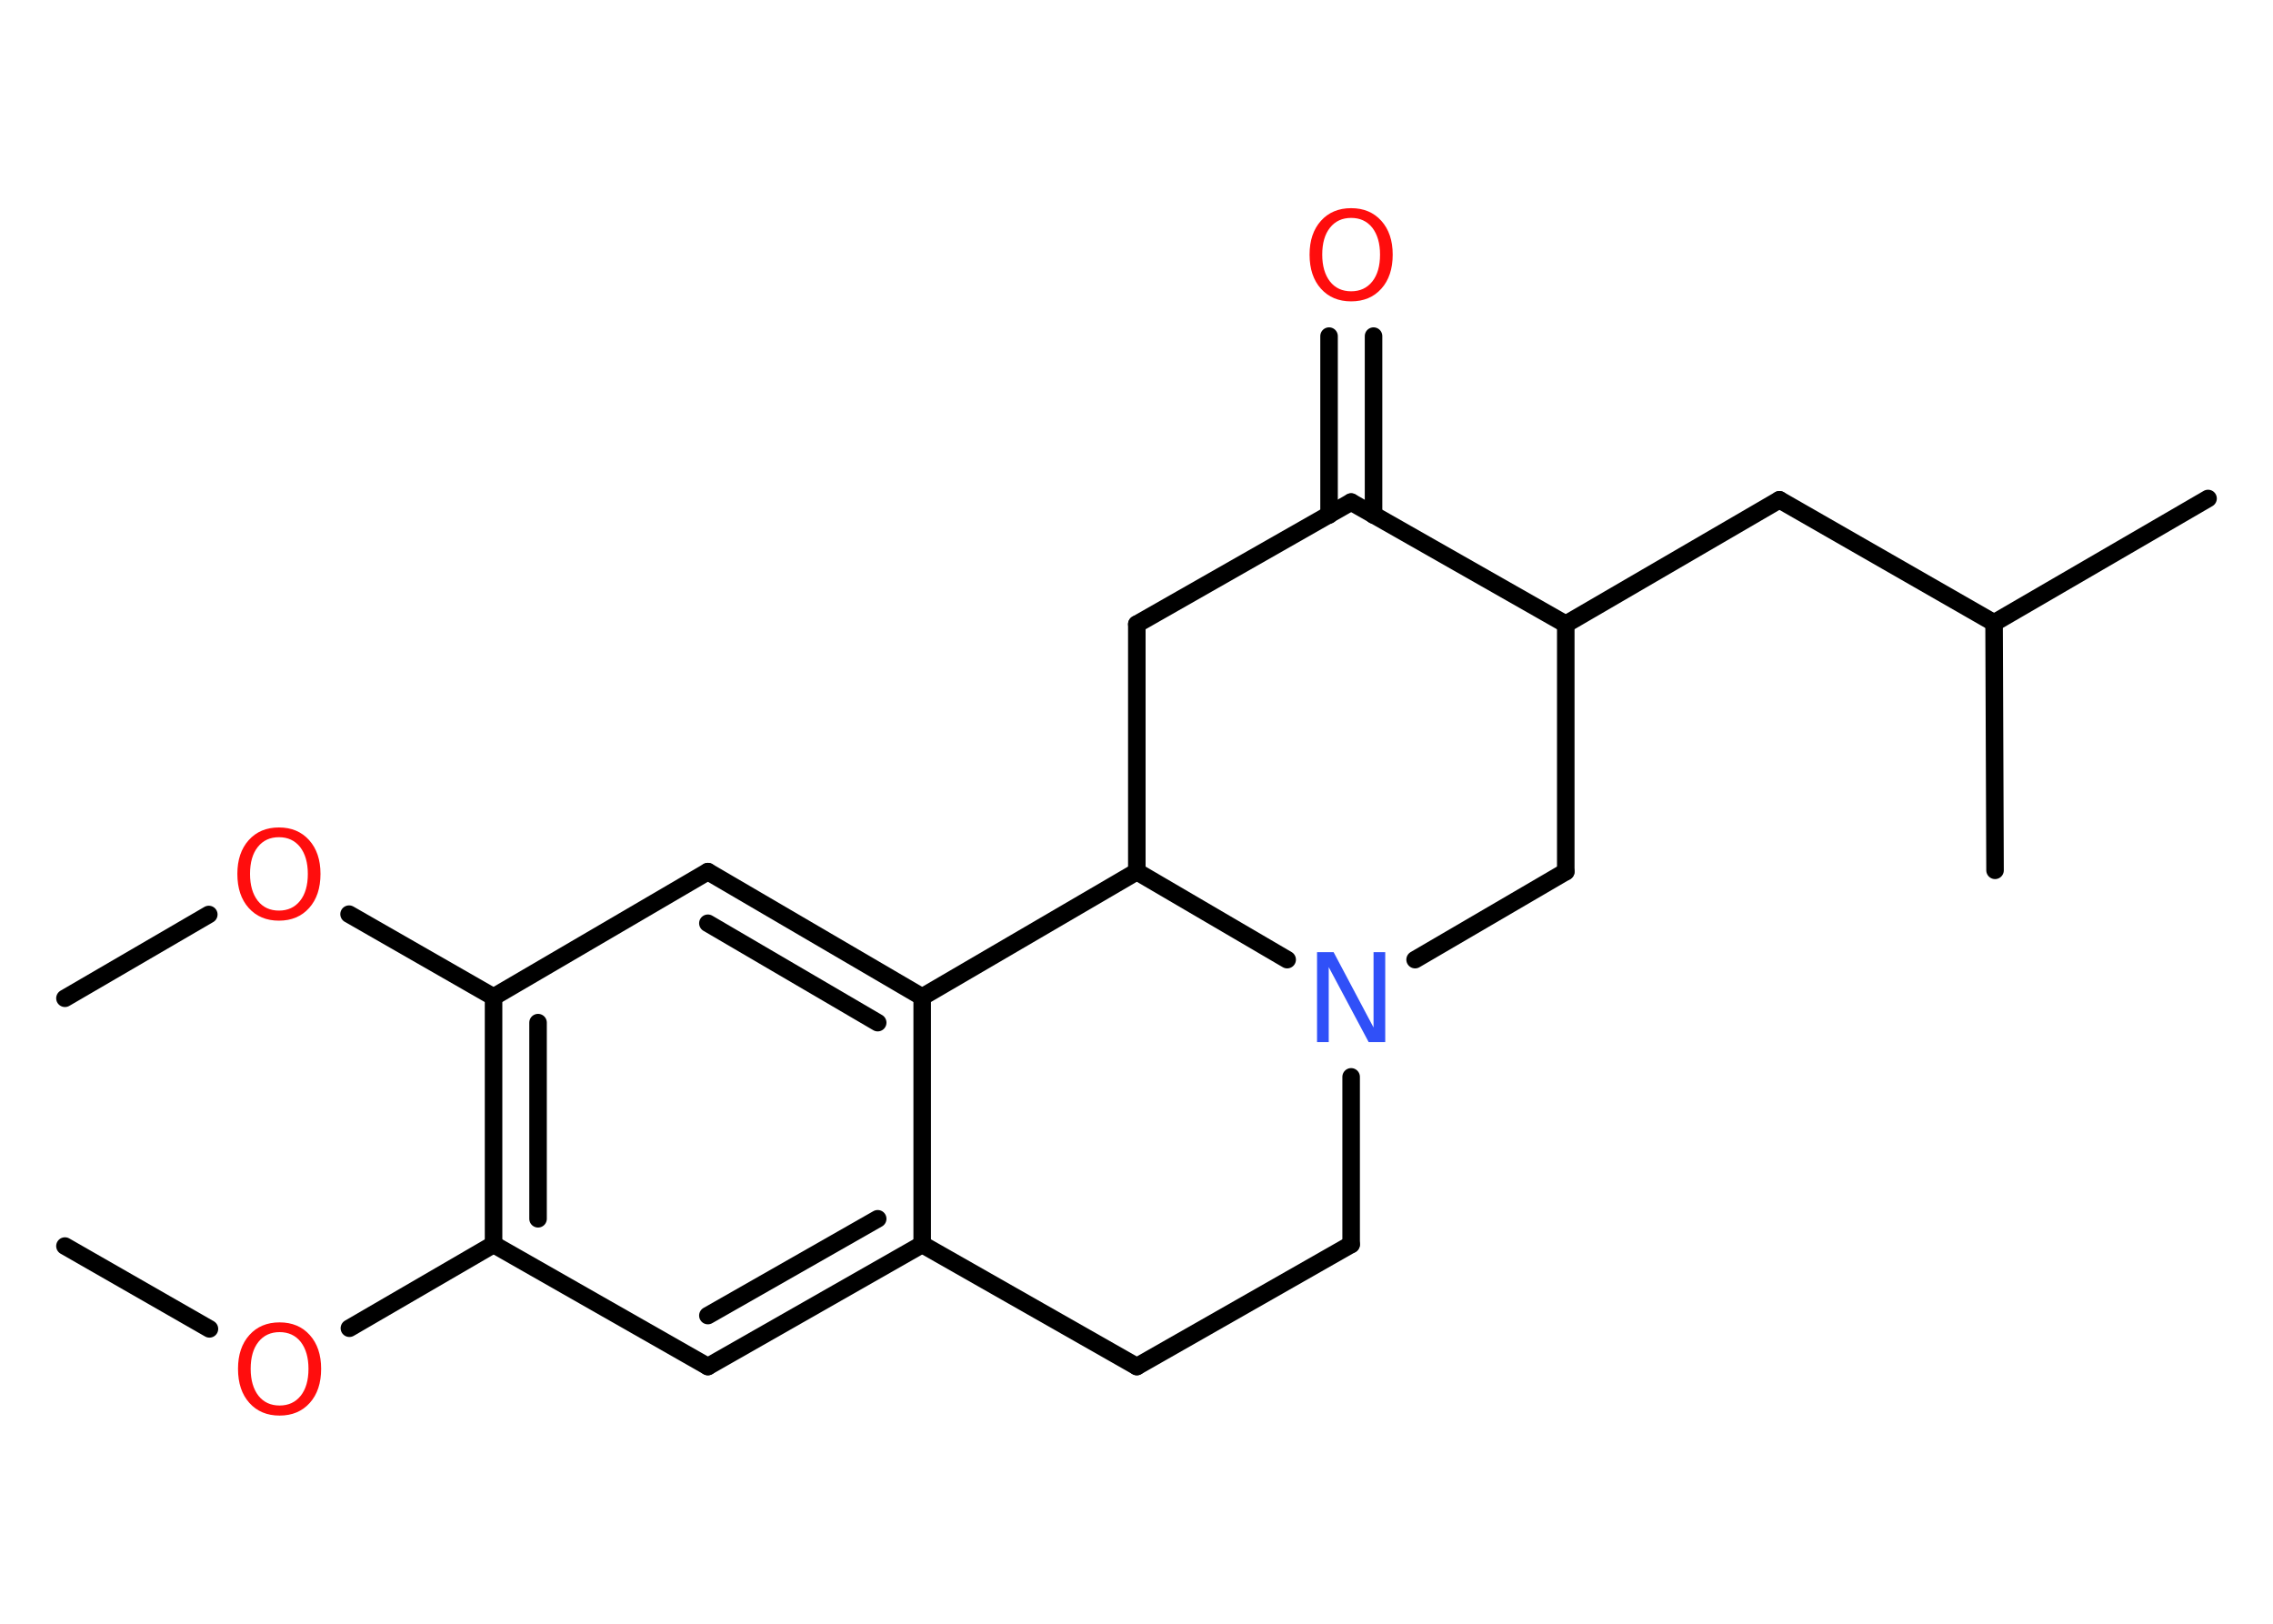 <?xml version='1.0' encoding='UTF-8'?>
<!DOCTYPE svg PUBLIC "-//W3C//DTD SVG 1.1//EN" "http://www.w3.org/Graphics/SVG/1.1/DTD/svg11.dtd">
<svg version='1.2' xmlns='http://www.w3.org/2000/svg' xmlns:xlink='http://www.w3.org/1999/xlink' width='70.0mm' height='50.0mm' viewBox='0 0 70.0 50.0'>
  <desc>Generated by the Chemistry Development Kit (http://github.com/cdk)</desc>
  <g stroke-linecap='round' stroke-linejoin='round' stroke='#000000' stroke-width='.54' fill='#FF0D0D'>
    <rect x='.0' y='.0' width='70.0' height='50.0' fill='#FFFFFF' stroke='none'/>
    <g id='mol1' class='mol'>
      <line id='mol1bnd1' class='bond' x1='2.0' y1='38.37' x2='6.45' y2='40.92'/>
      <line id='mol1bnd2' class='bond' x1='10.76' y1='40.9' x2='15.2' y2='38.32'/>
      <g id='mol1bnd3' class='bond'>
        <line x1='15.2' y1='30.7' x2='15.2' y2='38.32'/>
        <line x1='16.57' y1='31.49' x2='16.57' y2='37.53'/>
      </g>
      <line id='mol1bnd4' class='bond' x1='15.2' y1='30.7' x2='10.75' y2='28.15'/>
      <line id='mol1bnd5' class='bond' x1='6.43' y1='28.16' x2='2.0' y2='30.74'/>
      <line id='mol1bnd6' class='bond' x1='15.2' y1='30.7' x2='21.8' y2='26.84'/>
      <g id='mol1bnd7' class='bond'>
        <line x1='28.4' y1='30.7' x2='21.8' y2='26.84'/>
        <line x1='27.03' y1='31.49' x2='21.8' y2='28.43'/>
      </g>
      <line id='mol1bnd8' class='bond' x1='28.4' y1='30.7' x2='35.01' y2='26.84'/>
      <line id='mol1bnd9' class='bond' x1='35.01' y1='26.84' x2='35.01' y2='19.22'/>
      <line id='mol1bnd10' class='bond' x1='35.01' y1='19.22' x2='41.61' y2='15.46'/>
      <g id='mol1bnd11' class='bond'>
        <line x1='40.93' y1='15.86' x2='40.93' y2='10.35'/>
        <line x1='42.3' y1='15.86' x2='42.3' y2='10.35'/>
      </g>
      <line id='mol1bnd12' class='bond' x1='41.61' y1='15.46' x2='48.22' y2='19.22'/>
      <line id='mol1bnd13' class='bond' x1='48.22' y1='19.22' x2='54.8' y2='15.39'/>
      <line id='mol1bnd14' class='bond' x1='54.8' y1='15.39' x2='61.41' y2='19.18'/>
      <line id='mol1bnd15' class='bond' x1='61.41' y1='19.18' x2='68.0' y2='15.35'/>
      <line id='mol1bnd16' class='bond' x1='61.41' y1='19.18' x2='61.44' y2='26.8'/>
      <line id='mol1bnd17' class='bond' x1='48.22' y1='19.22' x2='48.22' y2='26.84'/>
      <line id='mol1bnd18' class='bond' x1='48.22' y1='26.84' x2='43.58' y2='29.55'/>
      <line id='mol1bnd19' class='bond' x1='35.01' y1='26.84' x2='39.64' y2='29.55'/>
      <line id='mol1bnd20' class='bond' x1='41.61' y1='33.16' x2='41.61' y2='38.32'/>
      <line id='mol1bnd21' class='bond' x1='41.61' y1='38.32' x2='35.01' y2='42.08'/>
      <line id='mol1bnd22' class='bond' x1='35.01' y1='42.08' x2='28.4' y2='38.32'/>
      <line id='mol1bnd23' class='bond' x1='28.4' y1='30.7' x2='28.4' y2='38.32'/>
      <g id='mol1bnd24' class='bond'>
        <line x1='21.8' y1='42.08' x2='28.4' y2='38.32'/>
        <line x1='21.8' y1='40.51' x2='27.03' y2='37.53'/>
      </g>
      <line id='mol1bnd25' class='bond' x1='15.2' y1='38.32' x2='21.8' y2='42.08'/>
      <path id='mol1atm2' class='atom' d='M8.61 41.02q-.41 .0 -.65 .3q-.24 .3 -.24 .83q.0 .52 .24 .83q.24 .3 .65 .3q.41 .0 .65 -.3q.24 -.3 .24 -.83q.0 -.52 -.24 -.83q-.24 -.3 -.65 -.3zM8.61 40.72q.58 .0 .93 .39q.35 .39 .35 1.04q.0 .66 -.35 1.05q-.35 .39 -.93 .39q-.58 .0 -.93 -.39q-.35 -.39 -.35 -1.05q.0 -.65 .35 -1.04q.35 -.39 .93 -.39z' stroke='none'/>
      <path id='mol1atm5' class='atom' d='M8.59 25.78q-.41 .0 -.65 .3q-.24 .3 -.24 .83q.0 .52 .24 .83q.24 .3 .65 .3q.41 .0 .65 -.3q.24 -.3 .24 -.83q.0 -.52 -.24 -.83q-.24 -.3 -.65 -.3zM8.59 25.48q.58 .0 .93 .39q.35 .39 .35 1.04q.0 .66 -.35 1.05q-.35 .39 -.93 .39q-.58 .0 -.93 -.39q-.35 -.39 -.35 -1.05q.0 -.65 .35 -1.04q.35 -.39 .93 -.39z' stroke='none'/>
      <path id='mol1atm12' class='atom' d='M41.61 6.71q-.41 .0 -.65 .3q-.24 .3 -.24 .83q.0 .52 .24 .83q.24 .3 .65 .3q.41 .0 .65 -.3q.24 -.3 .24 -.83q.0 -.52 -.24 -.83q-.24 -.3 -.65 -.3zM41.61 6.41q.58 .0 .93 .39q.35 .39 .35 1.04q.0 .66 -.35 1.05q-.35 .39 -.93 .39q-.58 .0 -.93 -.39q-.35 -.39 -.35 -1.05q.0 -.65 .35 -1.04q.35 -.39 .93 -.39z' stroke='none'/>
      <path id='mol1atm19' class='atom' d='M40.57 29.32h.5l1.23 2.32v-2.32h.36v2.77h-.51l-1.23 -2.31v2.31h-.36v-2.77z' stroke='none' fill='#3050F8'/>
    </g>
  </g>
</svg>
